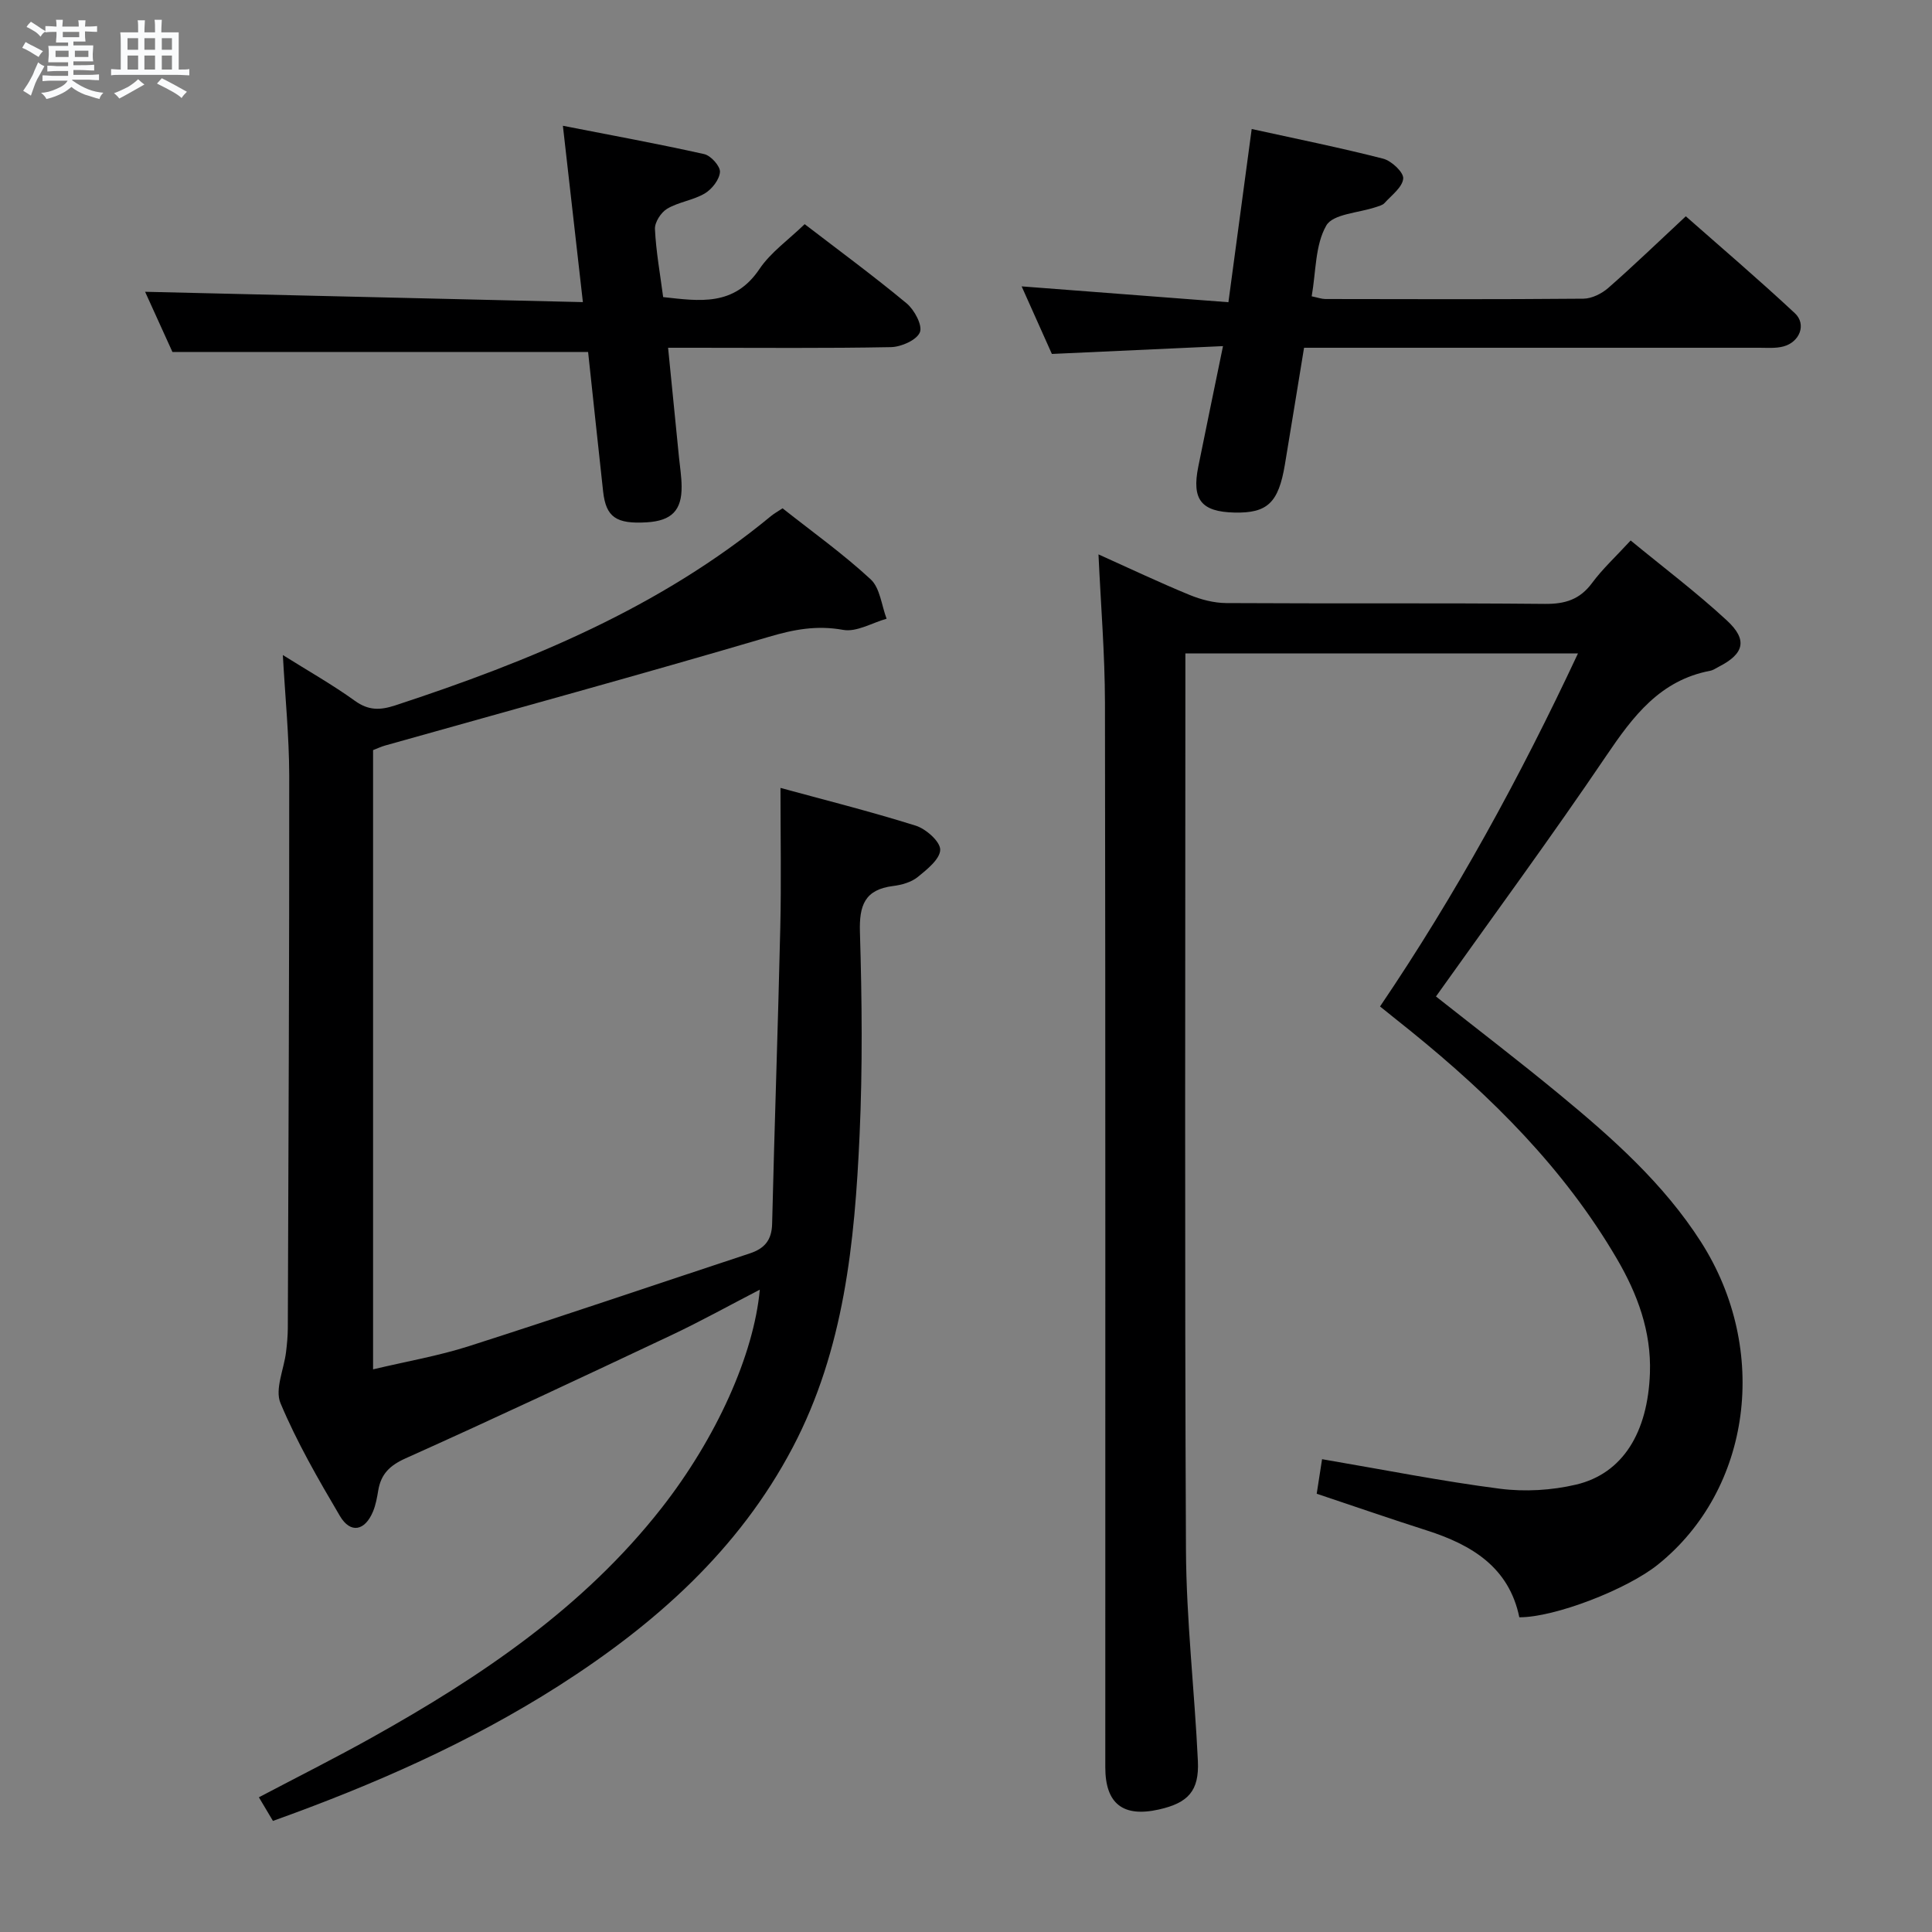 <svg enable-background="new 0 0 400 400" viewBox="0 0 400 400" xmlns="http://www.w3.org/2000/svg"><rect x="0" y="0" width="400" height="400" fill="#808080" stroke="none"/><path d="m6.8 9.5c.6.3 1.3.7 2.1 1.1-.4.4-.7.8-.9 1.2-.7-.4-1.3-.8-1.8-1.1s-1.1-.6-1.6-.8c.2-.4.5-.8.7-1.2.4.2.8.5 1.5.8zm.9 6.9c-.3.6-.5 1.1-.7 1.7s-.4 1.1-.6 1.7c-.6-.4-1.1-.7-1.6-1 .7-1 1.2-1.8 1.5-2.4.3-.5.6-1.1.8-1.7.3-.6.5-1.2.8-1.8.3.3.8.6 1.3.8-.7 1.3-1.2 2.2-1.5 2.7zm.1-11c.4.3 1 .7 1.7 1.1-.5.2-.8.6-1.1 1.1-.5-.6-1-1-1.4-1.2s-.9-.6-1.5-.8c.2-.4.5-.7.9-1.1.5.3.9.6 1.4.9zm10.5 13.1c1 .4 2 .6 3.1.7-.4.4-.7.8-.8 1.3-.9-.2-1.9-.6-3-.9-1-.4-2-.9-2.8-1.6-.5.4-1.1.9-1.9 1.3s-1.9.9-3.3 1.2c-.1-.3-.5-.8-1.1-1.3 1 0 2.1-.3 3.2-.8 1.2-.5 1.9-1 2.3-1.7h-3.2c-.4 0-1 0-2 .1v-1.2c1 0 1.7.1 2 .1h3.3v-1h-2.3c-.2 0-.9 0-2 .1v-1.2c1.2 0 1.9.1 2 .1h2.3v-.8h-4.1c0-.7.1-1.2.1-1.6 0-.5 0-1.1-.1-1.8h4.1v-.7h-2.5c0-.6.1-1.1.1-1.6v-.6h-.5c-.4 0-1 0-1.8.1v-1.3c1.2 0 1.9.1 2.1.1h.2c0-.3 0-.8-.1-1.4h1.4c0 .6-.1 1-.1 1.4h3.4c0-.4 0-.8-.1-1.3h1.5c0 .4-.1.9-.1 1.3.7 0 1.5 0 2.5-.1v1.2c-1 0-1.8-.1-2.5-.1v.6c0 .3 0 .8.1 1.5h-2.5v.8h4.1c0 .7-.1 1.3-.1 1.8s0 1 .1 1.5h-4.1v.8h1.4c.8 0 1.8 0 2.9-.1v1.2c-1 0-1.9-.1-2.8-.1h-1.5v1h3.2c.3 0 1 0 2.1-.1v1.2c-1.1 0-1.8-.1-2.1-.1h-3.4l-.1.1c1.4 1 2.4 1.5 3.4 1.9zm-4.1-6.7v-1.3h-2.7v1.3zm2.2-4.1v-1.1h-3.4v1.1zm1.9 4.1v-1.3h-2.8v1.3z" fill="#fafbfc"/><path d="m37 6.7v2.3 5.4c1 0 1.8 0 2.2-.1v1.3c-.6 0-1.5-.1-2.5-.1h-11.9c-.7 0-1.3 0-1.8.1v-1.3c.5 0 1.1.1 2 .1v-5.2c0-1 0-1.8-.1-2.5h3.7c0-1.3 0-2.1-.1-2.5h1.5c0 .4-.1 1.3-.1 2.5h2.2c0-1.2 0-2.1-.1-2.6h1.5c0 .4-.1 1.3-.1 2.6zm-12.3 13.7c-.3-.4-.7-.8-1.1-1.1 1.1-.4 2.1-.9 2.9-1.3.8-.5 1.5-1 2.1-1.6.4.4.9.8 1.3 1.1-2.5 1.4-4.2 2.4-5.2 2.9zm3.9-10.1v-2.4h-2.2v2.4zm0 4.1v-2.9h-2.2v2.9zm3.5-4.1v-2.4h-2.2v2.4zm0 4.1v-2.9h-2.2v2.9zm.4 2.9 1-1.1c.6.3 1.4.7 2.5 1.3s2 1.1 2.7 1.5c-.4.4-.8.8-1.1 1.3-.8-.8-2.5-1.7-5.1-3zm3.1-7v-2.4h-2.1v2.4zm0 4.1v-2.9h-2.1v2.9z" fill="#fafbfc"/><g fill="#000001"><path d="m314.56 334.84c-2.13-10.34-9.83-15-19.16-17.98-7.42-2.37-14.78-4.92-22.79-7.6.33-2.15.72-4.63 1.11-7.15 12.69 2.16 24.72 4.56 36.85 6.12 5.15.66 10.7.33 15.75-.86 9.65-2.28 14.85-10.78 15.28-23.1.3-8.63-2.59-16.38-6.83-23.63-10.91-18.67-25.98-33.63-42.64-47.12-2.06-1.67-4.13-3.31-6.41-5.14 15.69-23.16 28.98-47.45 40.98-73.09-27.35 0-54.04 0-81.28 0v5.61c0 59.98-.17 119.96.12 179.93.07 14.6 1.78 29.18 2.47 43.78.29 6.2-2.03 8.67-8.09 10.03-7.41 1.66-11.08-1.2-11.08-8.74-.01-73.47.05-146.95-.07-220.42-.02-10.1-.86-20.2-1.34-30.7 6.41 2.88 12.55 5.8 18.83 8.38 2.38.98 5.07 1.68 7.62 1.7 21.99.13 43.98-.04 65.97.17 4.19.04 7.24-.9 9.78-4.34 2.15-2.91 4.86-5.4 7.98-8.79 6.75 5.56 13.63 10.74 19.92 16.56 4.37 4.03 3.56 6.91-1.67 9.58-.59.3-1.17.72-1.8.84-10.36 1.97-15.95 9.4-21.48 17.57-11.36 16.79-23.38 33.13-35.28 49.86 8.49 6.71 17.18 13.35 25.61 20.31 10.93 9.02 21.52 18.41 29.26 30.51 14.28 22.34 10.44 51.22-8.88 66.77-6.42 5.18-21.44 10.98-28.73 10.94z"/><path d="m58.56 135.62c5.18 3.25 10.24 6.11 14.92 9.48 2.81 2.02 5.19 1.97 8.3.96 27.94-9.16 54.89-20.26 77.88-39.24.62-.51 1.34-.9 2.36-1.58 6.15 4.86 12.53 9.42 18.24 14.7 1.95 1.8 2.25 5.39 3.3 8.16-3.01.85-6.22 2.81-8.99 2.31-5.46-.99-10.19-.1-15.42 1.45-26.4 7.78-52.95 15.04-79.44 22.5-.79.22-1.55.59-2.47.94v128.21c6.84-1.63 13.5-2.77 19.87-4.81 19.43-6.22 38.74-12.8 58.11-19.19 3.04-1 4.56-2.72 4.64-6.13.49-20.46 1.22-40.91 1.69-61.36.22-9.44.04-18.9.04-28.89 8.72 2.38 18.44 4.82 27.99 7.81 2.13.67 5.09 3.29 5.08 4.98-.02 1.93-2.73 4.1-4.67 5.67-1.34 1.08-3.33 1.63-5.1 1.85-5.86.74-7.02 4.01-6.85 9.55.42 13.98.56 28.01-.07 41.98-1.01 22.28-3.19 44.44-13.85 64.71-11.2 21.28-28.5 36.6-48.41 49.33-18.45 11.76-38.33 20.51-59.2 27.99-.91-1.53-1.8-3.03-2.91-4.89 8.01-4.22 15.85-8.15 23.49-12.42 22.5-12.57 43.7-26.84 59.84-47.42 11.39-14.53 19.15-31.81 20.38-45.26-6.23 3.22-12.13 6.5-18.22 9.38-18.32 8.64-36.65 17.26-55.13 25.55-3.3 1.48-5.08 3.27-5.65 6.64-.24 1.46-.51 2.96-1.06 4.31-1.68 4.09-4.69 4.69-6.88.97-4.47-7.58-8.91-15.27-12.3-23.36-1.2-2.86.72-7 1.15-10.56.2-1.64.36-3.31.37-4.96.13-38.15.32-76.31.29-114.46-.02-8.1-.84-16.2-1.32-24.9z"/><path d="m217.78 73.28c-1.89-4.23-3.97-8.88-6.26-13.99 14.49 1.11 28.43 2.18 42.81 3.28 1.66-12.32 3.19-23.76 4.82-35.86 9.28 2.04 18.31 3.86 27.21 6.14 1.73.44 4.28 2.83 4.16 4.12-.16 1.8-2.42 3.46-3.88 5.08-.41.45-1.17.61-1.8.83-3.54 1.21-8.86 1.39-10.25 3.82-2.32 4.05-2.12 9.54-3.02 14.65 1.28.26 2.05.55 2.81.56 17.82.03 35.64.09 53.46-.07 1.74-.02 3.79-1.05 5.14-2.23 5.25-4.6 10.27-9.45 16.05-14.83 7.06 6.23 14.98 12.98 22.58 20.07 2.45 2.29 1.01 5.98-2.38 6.88-1.57.42-3.3.27-4.96.27-29.48 0-58.96 0-88.44 0-1.81 0-3.63 0-5.84 0-1.35 8.24-2.64 16.22-3.97 24.2-1.32 7.9-3.62 10.07-10.43 9.92-6.88-.16-8.88-2.66-7.5-9.49 1.6-7.94 3.25-15.87 5.12-24.97-12.02.55-23.51 1.07-35.43 1.62z"/><path d="m121.76 72.87c-28.87 0-57.1 0-86.06 0-1.7-3.73-3.8-8.36-5.66-12.46 30.06.71 60.1 1.42 90.64 2.14-1.41-12.44-2.69-23.73-4.14-36.51 10.35 2.03 19.85 3.76 29.27 5.87 1.37.31 3.33 2.5 3.25 3.7-.11 1.58-1.66 3.56-3.14 4.44-2.38 1.41-5.39 1.75-7.78 3.16-1.28.75-2.61 2.81-2.54 4.21.22 4.62 1.06 9.22 1.7 14.09 7.47.82 14.69 1.99 19.92-5.79 2.35-3.49 6.04-6.07 9.38-9.31 7.02 5.39 14.23 10.69 21.11 16.4 1.61 1.34 3.33 4.56 2.74 5.99-.66 1.61-3.85 3.02-5.97 3.07-13.51.26-27 .13-40.49.13-1.8 0-3.6 0-5.67 0 .79 7.93 1.53 15.32 2.26 22.71.2 1.98.52 3.96.54 5.95.07 5.01-2.07 7.16-7.19 7.48-6.36.39-8.47-1.07-9.06-6.38-1.07-9.72-2.09-19.44-3.11-28.89z"/></g></svg>
